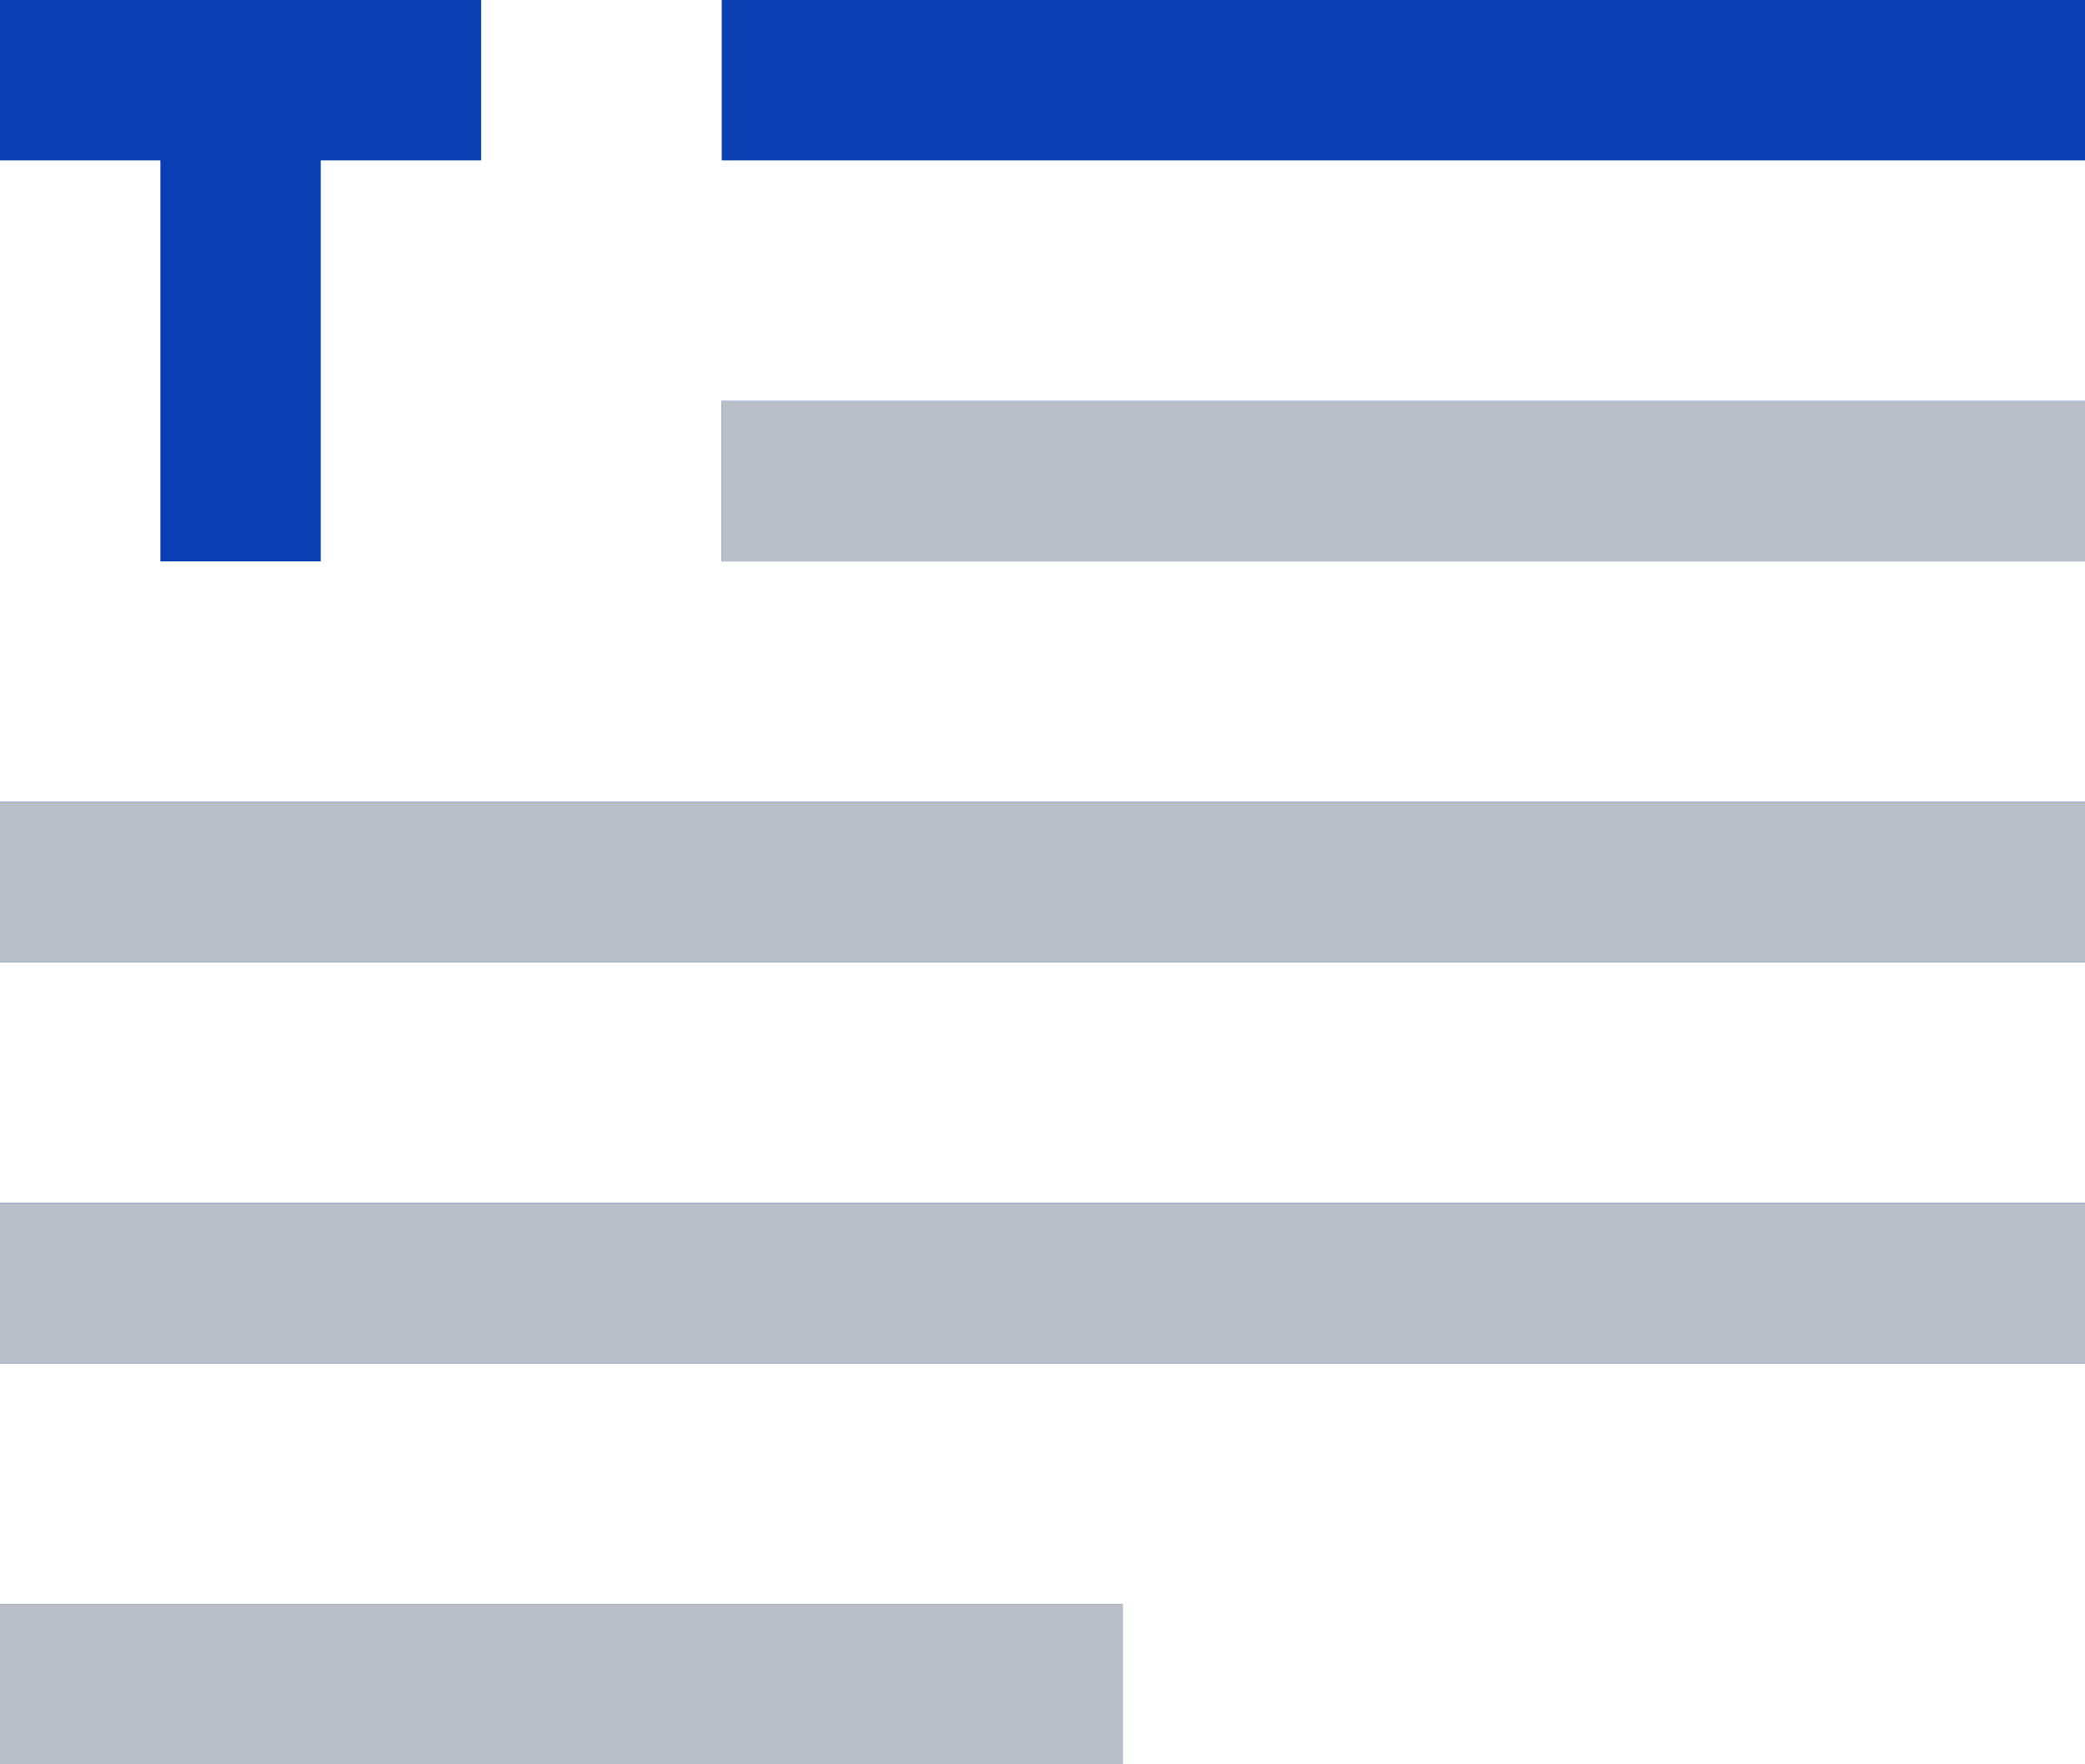 <svg xmlns="http://www.w3.org/2000/svg" width="26" height="22" xmlns:xlink="http://www.w3.org/1999/xlink"><defs><path id="a" d="M0 2v-2h6v2h-2v5h-2v-5h-2z"/><path id="b" d="M9 0h17v2h-17z"/><path id="c" d="M9 5h17v2h-17z"/><path id="d" d="M0 10h26v2h-26z"/><path id="e" d="M0 15h26v2h-26z"/><path id="f" d="M0 20h14v2h-14z"/></defs><g fill="none"><use fill="#0A3FB4" xlink:href="#a"/><use xlink:href="#a"/><use fill="#0A3FB4" xlink:href="#b"/><use xlink:href="#b"/><use xlink:href="#b"/><use fill="#0A3FB4" xlink:href="#c"/><use fill="#B9BEC8" xlink:href="#c"/><use xlink:href="#c"/><use fill="#0A3FB4" xlink:href="#d"/><use fill="#B9BEC8" xlink:href="#d"/><use xlink:href="#d"/><use fill="#0A3FB4" xlink:href="#e"/><use fill="#B9BEC8" xlink:href="#e"/><use fill="#0A3FB4" xlink:href="#f"/><use fill="#B9BEC8" xlink:href="#f"/></g></svg>